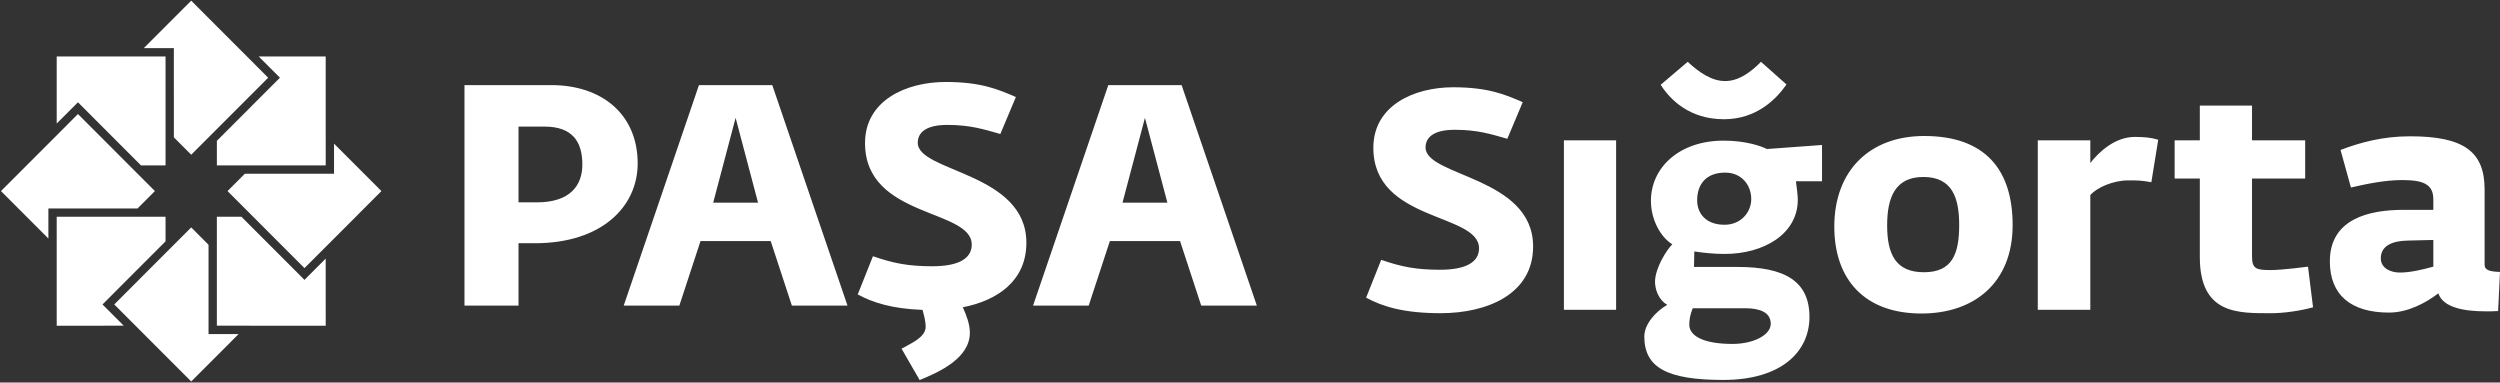 <?xml version="1.0" encoding="UTF-8"?>
<svg width="183px" height="28px" viewBox="0 0 183 28" version="1.1" xmlns="http://www.w3.org/2000/svg" xmlns:xlink="http://www.w3.org/1999/xlink">
    <rect x="0" y="0" width="183" height="28" fill="#333333" stroke="none"/>
    <!-- Generator: Sketch 51.3 (57544) - http://www.bohemiancoding.com/sketch -->
    <title>w-a</title>
    <desc>Created with Sketch.</desc>
    <defs></defs>
    <g id="web" stroke="none" stroke-width="1" fill="none" fill-rule="evenodd">
        <g id="w-a" fill="#FFFFFF">
            <g id="Group-11" transform="translate(34, 4)">
                <path d="M144.12,15.519 C143.291,15.746 142.416,15.951 141.678,15.951 C140.988,15.951 140.275,15.633 140.275,14.906 C140.275,13.997 141.104,13.633 142.231,13.611 L144.12,13.565 L144.12,15.519 Z M147.873,15.383 L147.873,9.862 C147.873,7.067 146.308,5.977 142.416,5.977 C140.413,5.977 138.755,6.432 137.328,6.977 L138.088,9.726 C139.263,9.453 140.598,9.181 141.84,9.181 C143.406,9.181 144.12,9.498 144.12,10.59 L144.12,11.361 L141.933,11.361 C139.446,11.361 136.545,11.998 136.545,15.132 C136.545,17.609 138.11,18.881 140.873,18.881 C142.254,18.881 143.567,18.177 144.488,17.472 C144.834,18.54 146.445,18.79 147.964,18.79 C148.264,18.79 148.563,18.79 148.862,18.768 L149,15.905 C148.287,15.882 147.873,15.791 147.873,15.383 Z M132.229,15.769 C131.193,15.769 130.848,15.701 130.848,14.792 L130.848,9.067 L134.738,9.067 L134.738,6.273 L130.848,6.273 L130.848,3.728 L127.027,3.728 L127.027,6.273 L125.184,6.273 L125.184,9.067 L127.027,9.067 L127.027,14.815 C127.027,19.04 129.858,18.926 132.276,18.926 C133.196,18.926 134.417,18.745 135.315,18.495 L134.946,15.519 C134.946,15.519 133.082,15.769 132.229,15.769 Z M119.011,7.931 L119.011,6.273 L115.166,6.273 L115.166,18.677 L119.011,18.677 L119.011,10.271 C119.517,9.726 120.668,9.204 121.795,9.204 C122.487,9.204 122.74,9.204 123.478,9.339 L123.983,6.228 C123.454,6.068 122.948,6.023 122.256,6.023 C120.806,6.023 119.632,7.136 119.011,7.931 Z M106.831,15.928 C104.782,15.928 104.139,14.633 104.139,12.497 C104.139,10.476 104.714,8.954 106.787,8.954 C108.904,8.954 109.412,10.476 109.412,12.475 C109.412,14.588 108.904,15.928 106.831,15.928 Z M106.855,5.955 C102.872,5.955 100.271,8.477 100.271,12.588 C100.271,16.473 102.504,18.949 106.649,18.949 C110.515,18.949 113.325,16.701 113.325,12.475 C113.325,8.431 111.321,5.955 106.855,5.955 Z M92.189,4.728 C94.583,4.728 96.033,3.251 96.77,2.183 L94.904,0.525 C94.122,1.32 93.248,1.934 92.281,1.934 C91.291,1.934 90.369,1.297 89.54,0.525 L87.561,2.206 C88.253,3.296 89.679,4.728 92.189,4.728 Z M92.235,12.452 C90.9,12.452 90.232,11.656 90.232,10.657 C90.232,9.476 90.9,8.635 92.281,8.635 C93.502,8.635 94.191,9.567 94.191,10.566 C94.191,11.543 93.433,12.452 92.235,12.452 Z M93.754,18.564 C94.768,18.564 95.619,18.835 95.619,19.699 C95.619,20.517 94.376,21.175 92.811,21.175 C90.693,21.175 89.656,20.585 89.656,19.767 C89.656,19.449 89.704,19.04 89.909,18.564 L93.754,18.564 Z M92.166,6.295 C88.943,6.295 86.848,8.25 86.848,10.702 C86.848,12.089 87.561,13.361 88.413,13.883 C88,14.292 87.17,15.587 87.147,16.609 C87.147,17.155 87.378,17.927 88.044,18.313 C87.17,18.813 86.364,19.745 86.364,20.631 C86.364,22.903 88.021,23.811 92.142,23.811 C96.403,23.811 98.452,21.744 98.452,19.199 C98.452,16.586 96.655,15.541 93.201,15.541 L90.001,15.541 L90.024,14.406 C90.762,14.519 91.521,14.588 92.258,14.588 C95.068,14.588 97.599,13.156 97.599,10.612 C97.599,10.339 97.506,9.522 97.461,9.271 L99.372,9.271 L99.372,6.613 L95.342,6.908 C94.883,6.682 93.777,6.295 92.166,6.295 Z M80.478,18.677 L84.299,18.677 L84.299,6.273 L80.478,6.273 L80.478,18.677 Z M70.351,6.796 C70.351,6.113 70.856,5.5 72.492,5.5 C74.148,5.5 75.139,5.819 76.336,6.159 L77.464,3.478 C76.198,2.933 74.955,2.388 72.376,2.388 C69.498,2.388 66.529,3.728 66.529,6.818 C66.529,12.27 74.265,11.566 74.265,14.178 C74.265,15.155 73.366,15.746 71.41,15.746 C69.614,15.746 68.555,15.519 67.104,15.019 L66,17.79 C67.219,18.45 68.784,18.926 71.454,18.926 C74.817,18.926 78.224,17.563 78.224,14.042 C78.224,8.93 70.351,8.93 70.351,6.796 Z" id="path370"></path>
                <path d="M33.18,6.451 C33.18,5.763 33.691,5.143 35.342,5.143 C37.015,5.143 38.014,5.464 39.224,5.808 L40.363,3.102 C39.084,2.551 37.829,2 35.225,2 C32.319,2 29.32,3.354 29.32,6.474 C29.32,11.98 37.132,11.269 37.132,13.906 C37.132,14.893 36.225,15.49 34.248,15.49 C32.436,15.49 31.366,15.26 29.9,14.756 L28.786,17.554 C29.896,18.153 31.295,18.6 33.53,18.683 C33.639,19.089 33.76,19.521 33.76,19.919 C33.76,20.722 32.576,21.18 31.994,21.525 L33.318,23.819 C34.784,23.221 36.993,22.213 36.993,20.355 C36.993,19.712 36.735,19.069 36.48,18.497 L36.456,18.497 C39.01,18.003 41.131,16.56 41.131,13.769 C41.131,8.608 33.18,8.608 33.18,6.451 L33.18,6.451 Z M18.205,10.836 L19.847,4.627 L21.489,10.836 L18.205,10.836 Z M17.163,2.23 L11.657,18.368 L15.729,18.368 L17.278,13.644 L22.415,13.644 L23.964,18.368 L28.036,18.368 L22.531,2.23 L17.163,2.23 Z M48.167,10.836 L49.81,4.627 L51.453,10.836 L48.167,10.836 Z M52.494,2.23 L47.127,2.23 L41.621,18.368 L45.693,18.368 L47.243,13.644 L52.379,13.644 L53.928,18.368 L58,18.368 L52.494,2.23 Z M5.297,10.813 L3.956,10.813 L3.956,5.266 L5.852,5.266 C7.959,5.266 8.628,6.431 8.628,8.051 C8.628,9.557 7.751,10.813 5.297,10.813 Z M6.362,2.23 L0,2.23 L0,18.368 L3.956,18.368 L3.956,13.804 L5.159,13.804 C10.039,13.804 12.678,11.132 12.678,7.96 C12.678,4.354 10.039,2.23 6.362,2.23 Z" id="path372"></path>
            </g>
            <g id="Group-9">
                <polygon id="path419" points="18.935 4.131 23.841 4.132 23.842 12.107 15.875 12.106 15.875 10.308 20.276 5.904 20.491 5.689"></polygon>
                <polygon id="path421" points="13.996 0.049 19.63 5.689 13.996 11.326 12.727 10.056 12.726 3.522 10.527 3.522"></polygon>
                <polygon id="path423" points="4.151 4.131 4.151 9.042 5.491 7.702 5.706 7.486 10.32 12.106 12.118 12.106 12.118 4.131"></polygon>
                <polygon id="path425" points="0.072 13.987 5.706 8.348 11.339 13.987 10.069 15.258 3.542 15.258 3.542 17.46"></polygon>
                <polygon id="path427" points="4.151 23.842 4.151 15.867 12.118 15.867 12.118 17.666 7.718 22.07 7.503 22.285 7.719 22.501 9.058 23.841"></polygon>
                <polygon id="path429" points="13.997 27.924 8.363 22.285 13.997 16.646 15.265 17.917 15.265 24.452 17.467 24.452"></polygon>
                <polygon id="path431" points="23.842 23.842 15.874 23.841 15.874 15.867 17.672 15.867 22.072 20.271 22.287 20.487 22.502 20.271 23.841 18.93"></polygon>
                <polygon id="path433" points="22.287 19.626 16.655 13.987 17.925 12.716 24.451 12.716 24.451 10.515 27.92 13.988"></polygon>
            </g>
        </g>
    </g>
</svg>
